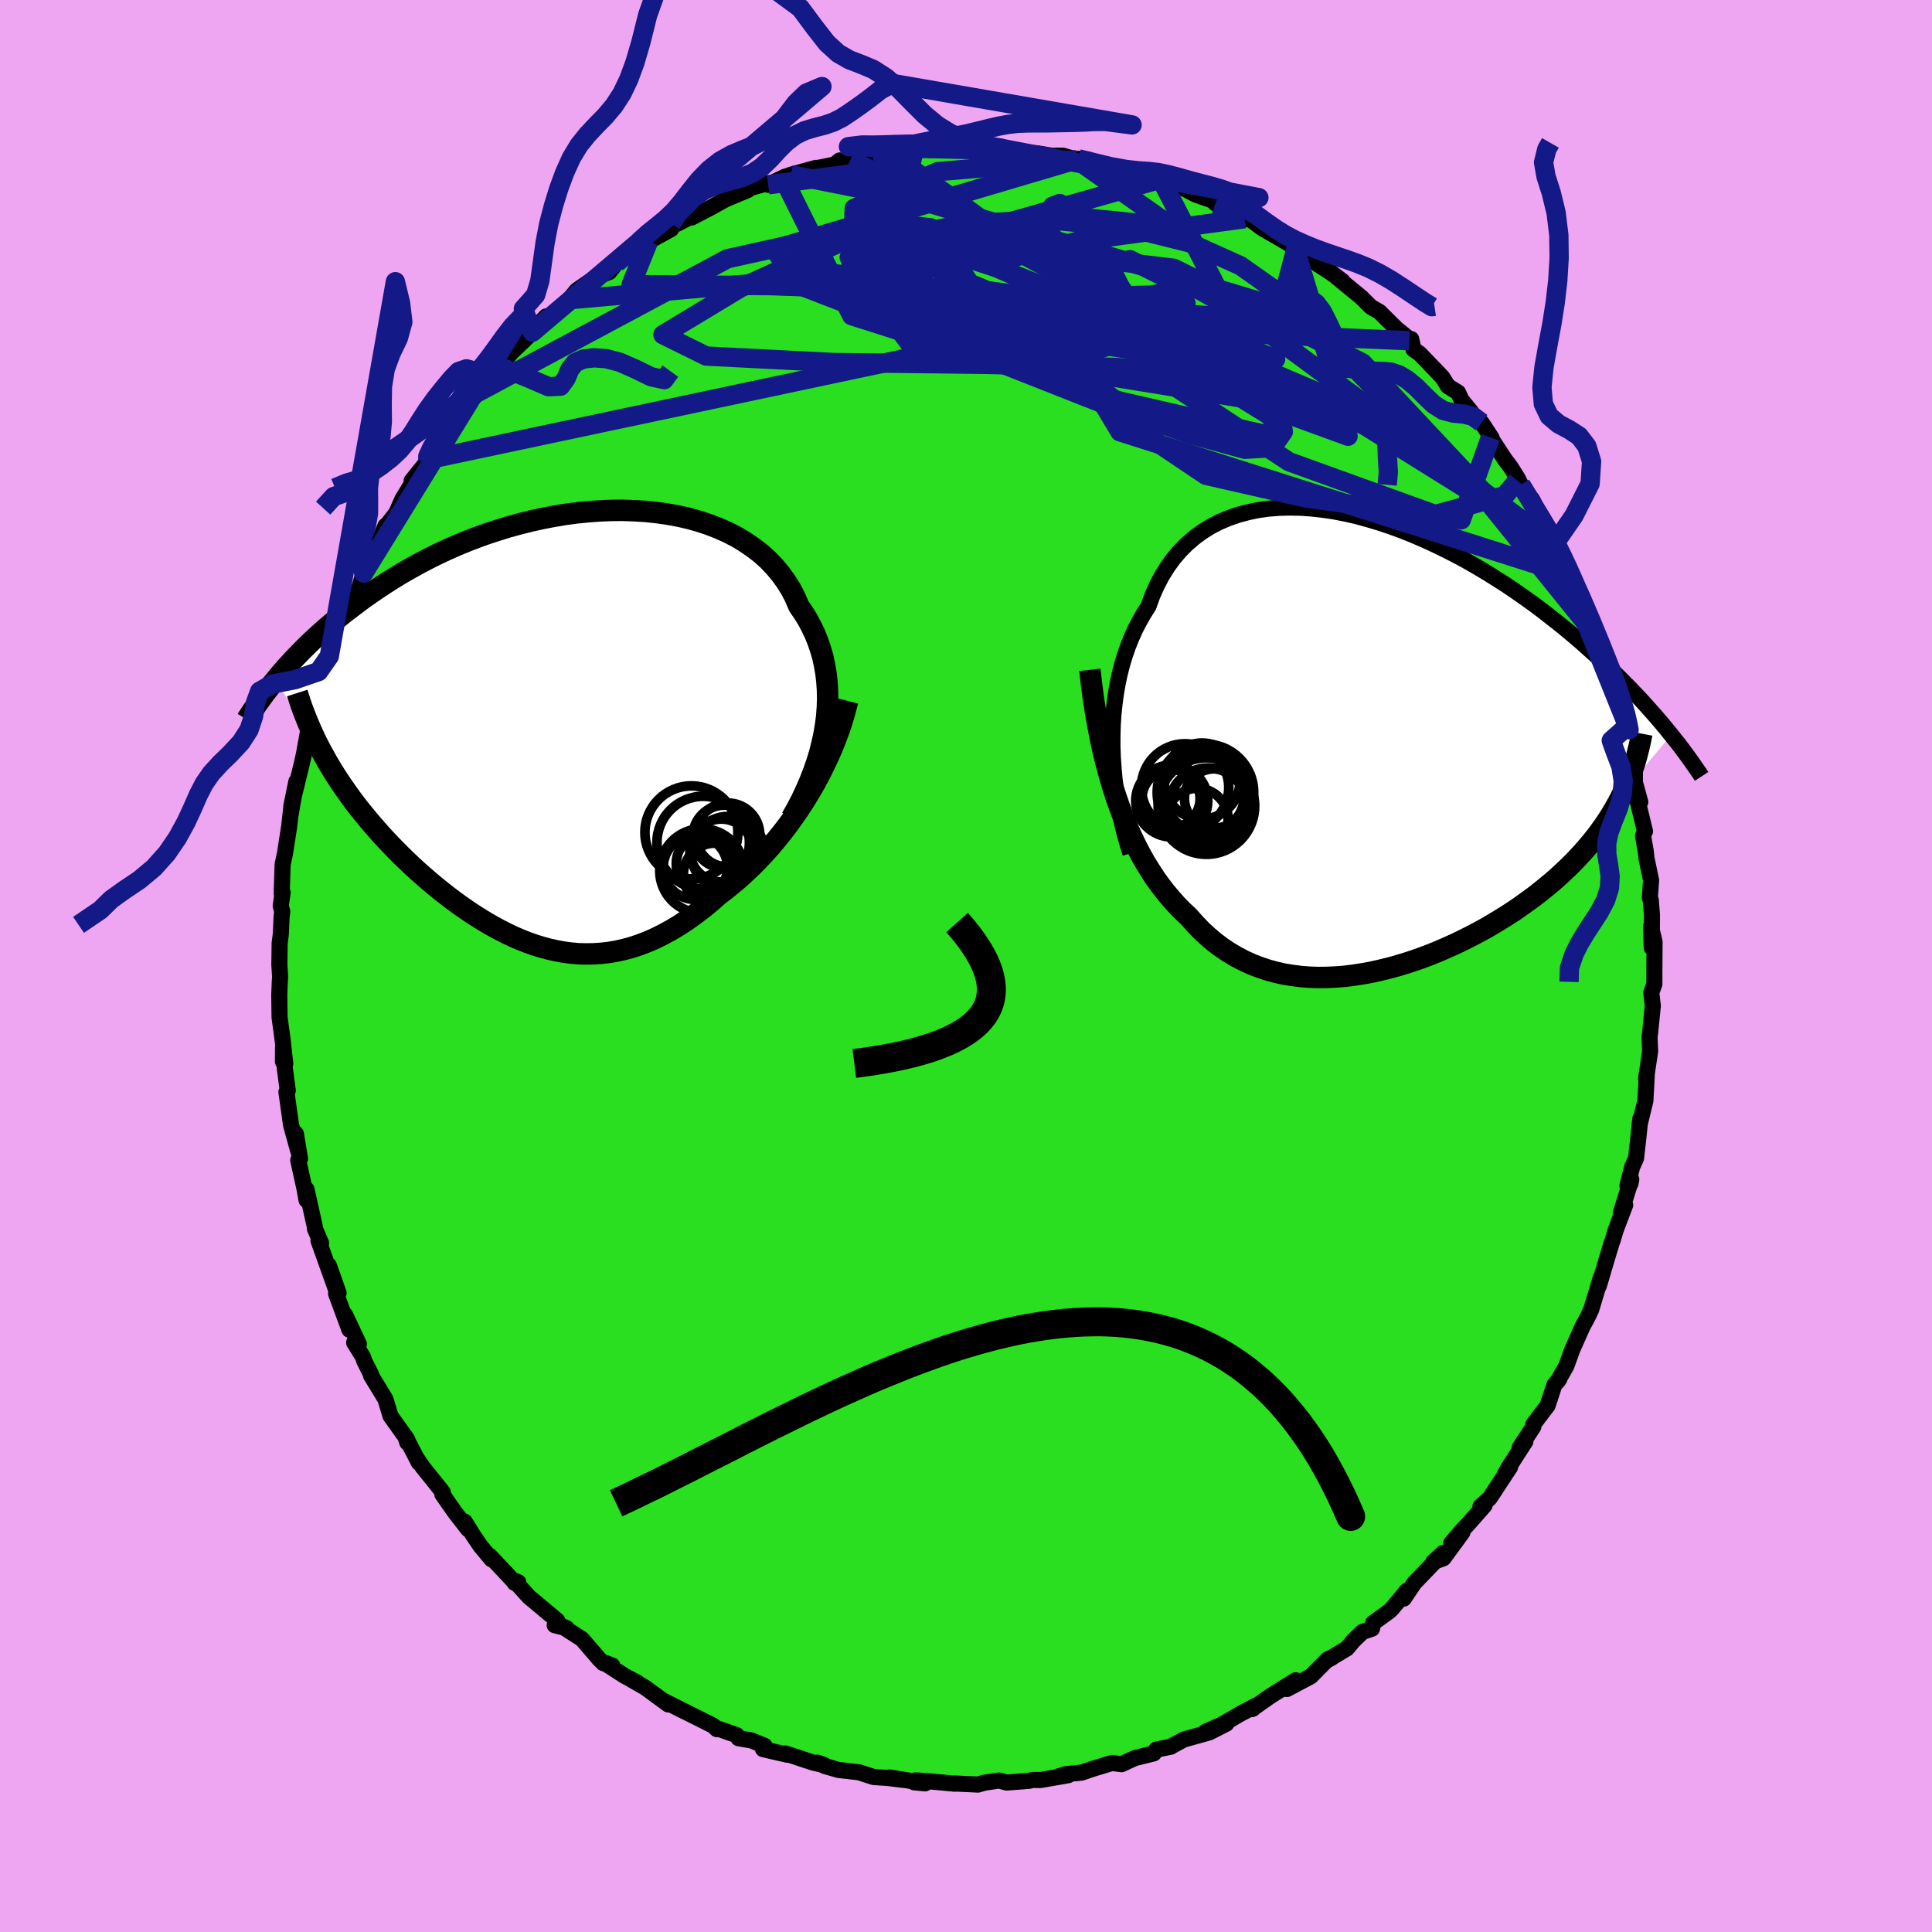 <svg xmlns="http://www.w3.org/2000/svg" width="500" height="500" viewBox="-100 -100 200 200"><defs><clipPath id="c"><path d="m28.34-.24.12-.93.07-.93.03-.91-.02-.9-.06-.89-.1-.86-.15-.85-.18-.84-.24-.81-.27-.79-.31-.77-.36-.75-.39-.73-.43-.7-.47-.67-.38-.89-.44-.86-.51-.81-.56-.78-.62-.74-.67-.7-.73-.66-.79-.61-.83-.57-.87-.53-.93-.48-.96-.43-1-.39-1.03-.34-1.07-.3-1.1-.25-1.11-.2-1.14-.16-1.16-.12-1.18-.07-1.18-.04-1.19.01-1.2.05-1.2.09-1.2.12-1.2.16-1.19.2-1.18.23-1.17.26-1.15.29-1.14.31-1.13.35-1.1.36-1.08.39-1.06.41-1.04.43-1.01.45-.98.46-.96.48-.93.49-.9.5-.87.5-.85.52-.82.52-.79.52-.76.52-.74.52-.71.53-.68.52-.67.51-.64.52-.61.51-.6.51-.57.51-.55.5-.54.51-.5.49-.49.5-.47.48-.45.49-.44.47-.41.47-.39.46-.38.46 4.79 7.38.33.59.33.59.35.59.36.58.38.59.39.58.4.57.41.58.42.57.44.57.45.56.46.56.47.56.48.55.49.56.51.55.52.55.53.54.54.55.56.54.57.54.58.53.6.53.6.52.61.51.63.51.63.49.64.49.66.48.66.46.67.45.68.43.68.42.7.4.7.38.7.36.72.34.72.31.73.29.73.26.75.23.74.2.76.17.76.14.76.1.77.07.78.02.78-.01.79-.05.79-.09.8-.13.8-.18.81-.22.81-.27.81-.31.82-.36.82-.41.83-.45.83-.5.83-.55.83-.6.83-.63.83-.69.82-.72.69-.52.67-.55.68-.57.66-.61.67-.63.65-.66.64-.68.64-.71.62-.74.61-.76.6-.78.58-.81.57-.83.55-.85.53-.87"/></clipPath><clipPath id="b"><path d="M-27.5.29V-.82l.03-1.1.07-1.09.11-1.07.14-1.06.18-1.03.21-1.01.25-.99.29-.96.32-.93.36-.9.39-.87.43-.83.46-.81.49-.77.4-1.1.46-1.04.52-.99.57-.92.62-.86.68-.8.72-.73.78-.67.82-.6.86-.54.91-.47.95-.4.98-.34 1.01-.27 1.04-.22 1.07-.15 1.1-.09 1.11-.03 1.13.02 1.15.08 1.16.13 1.17.17 1.17.23 1.18.27 1.18.32 1.17.35 1.17.39 1.17.43 1.15.46 1.14.49 1.13.52 1.11.54 1.1.56 1.07.58 1.05.6 1.04.62 1 .63.99.63.96.65.93.65.91.65.88.66.85.66.83.65.8.65.78.65.75.64.72.64.7.63.68.61.65.61.64.61.61.59.59.59.57.58.55.58.53.56.5.55.49.55.47.53.45.52.44.52.41.5.4.49-4.97 5.93-.28.58-.31.58-.32.57-.34.57-.36.57-.37.55-.4.56-.41.55-.43.54-.45.54-.46.53-.49.53-.5.53-.52.52-.54.51-.55.51-.58.51-.6.5-.62.5-.63.5-.66.48-.68.49-.69.48-.72.47-.73.46-.75.45-.76.45-.78.43-.8.42-.81.41-.83.4-.84.38-.85.37-.86.35-.87.33-.88.31-.89.29-.89.27-.9.24-.9.22-.91.2-.91.16-.9.14-.91.11-.91.07-.9.04-.9.01-.89-.03-.88-.07-.88-.11-.87-.14-.85-.19-.85-.23-.83-.28-.81-.31-.81-.37-.78-.41-.77-.45-.75-.5-.73-.55-.71-.6-.69-.64-.67-.7-.65-.73-.61-.57-.6-.61-.58-.65-.57-.68-.55-.71-.54-.75-.52-.8-.51-.82-.49-.87-.47-.91-.45-.94-.44-.98-.42-1.02-.4-1.06-.38-1.1"/></clipPath><filter id="a"><feTurbulence baseFrequency=".05" numOctaves="3" result="noise" type="noise"/><feDisplacementMap in="SourceGraphic" in2="noise" scale="2"/></filter></defs><rect width="100%" height="100%" x="-100" y="-100" fill="#EFA6F2"/><path fill="#29DF20" stroke="#000" stroke-linejoin="round" stroke-width="1.667" d="M71.26.54v1.34l-.32.88.16 1.36-.28 2.8-.04.32-.02.07.06 1.51-.42 2.84.07-.29-.14 2.58-.54 2.22.01-.34-.2 1.97-.24 2.11-.4.89-.49 1.97.31-.23.09-.45-1.09 3.49.46-.84-1 2.64-.28.96-.14.38-.69 2.3-.62 2.1.21-.87-1.01 3.35-.35.73-.35.65-.17.31-1.07 2.4-.62 1.71-.93 1.64.2-.29-.51.61-.7 2.14-1.47 1.93-.01.27-1.41 2.15.59-.63-1.73 2.68-.46.84.61-.88-2.12 3.23-.95.85.42-.1-1.76 2-.58.61-1.1 1.28 1.15-1.1-1.96 2.68-1.06.39 1.04-.95-3.01 3.13-1.08 1.61.29-.79-1.46 1.77-.32.32-1.68 1.22-.12.59-.98.33-.96.93-.66.79-2.01 1.2.46-.25-.45.18-1.74 1.76-2.47 1.31.91-.91-2.62 1.64-1.92 1.35.11-.04.3-.32-1.6.85-1.91 1.11-1.67.73 2.13-.82-1.79.91-2.6.72-1.19.64-.17.11-1.51.3-.25.39-1.97.49-1.36.63-.81-.1-.17-.03-2.14.65-1.01.35-1.66.16-.91.29 1.17-.18-2.87.5-.85-.01-.31.09-2.33.18-.8-.21-1.54.23-.64.19-2.52-.12.14.03-2.38-.22-1.71-.13-.12.21 1.12.1-3.7-.61 1.41.25-1.63-.2-1.4-.09-1.52-.49-2.15-.25-1.39-.4-.76-.35.69.25-1.13-.25-2.87-.95.18.13-2.51-.58.15-.35-1.32-.54-1.37-.24-.18-.31-1.87-.66-.19.03-.39-.36-2.89-1.45-.3-.14-1.92-.98.46.37-2.39-1.75-1.4-.8.59.29-1.29-.68-2.23-1.43.93.34-.93-.24-.42-.42-1.78-2.07-2.1-1.35.51.22-1.24-.31.28-.47-2.95-2.47-1.23-1.36-.26-.09.39-.06-.61-.24-2.32-2.47.16.34-1.14-1.37-.74-1.09-.89-1.44.34.78-1.33-1.71-1.33-1.9.04-.23-2.06-2.57-.69-1.02.29.56-1.4-2.7.19.6-.02-.35-1.71-2.39-.53-1.75-1.49-2.44.02-.09-.72-1.42-.13-.42-.92-1.48.49.14-1.43-3.03.45 1.55-1.38-3.73.26-.07-1.01-2.86.73 2.47-1.8-5.03.27.25-.64-1.48-.01-.22-.86-3.86v1.11l-.21-1.18-.65-2.95.19-.16-.43-2.58.28 1.92-.78-2.82-.48-3.42.14-.15-.37-2.78-.13-.22.01-1.47.23 1.69-.27-2.44-.32-2.36-.03-2.3.05-1.33.04-.54-.08-1.26.03-2.26.12-.91.08-1.81.07-.54-.16-.58.2-1.4-.1.09.1-3 .24-1.12.42-2.7.26-2.25-.11 1.01.61-3.51-.53 2.59.54-2.18.57-2.33.2-.9.41-2.27.07-.48.61-2.25v-.18l.02-.17 1.16-3.16.36-1.64.57-1.51.68-1.8-.11.24.67-1.74.33-.33.32-.61.44-.66.66-2.19.99-1.91.36-.87.91-2.12.03.06 1.03-1.31-.38.91 1.05-2.39 1.54-2.54-.57.61 1.67-2.07-.11-.43.14.31 1.92-3.15.7-.42.37-1.02 2.46-2.62-.88.56.95-1.08.39-.31.55-.63 1.66-1.77.45-.59 1.22-1.17 1.02-.99.07-.19 1.33-1.44-.14.57 1.36-1.26 1.16-1.04.79-.96.84-.59 1.16-.79 1.38-.53.76-.95 1.16-.74 1.02-.88.11.02 1.02-.61 2.34-1.29.01-.56.62.01 1.88-.98-.4.34 1.94-1.01 1.61-.89 2.26-.94-.3-.06 2.36-.66.06.17 1.74-.84-.21.1.82-.3 2.59-.71-.37.12 2.32-.47.51-.42.41.12.7-.17 2.25-.35-.63.09 2.32-.54h1.01l1.62-.14.73-.25.94.16 2.04-.18.85.07 1.69-.18 1.42.22 1.15.14.09-.05.58-.11 1.91.33.65.05.78.06 1.43.24 1.15-.01 1.46.42 1.2-.01-1.03-.08.69.21 3.9 1.11 1.11.11.66.19 2.29.7-1.1-.32.83.14 2.5.91 1.23.64 1.47.52 1.08.44-.48-.03 3.16 1.61-2.19-1.11 2.06 1.08.61.09 1.19.89 3.08 1.79-.67-.54 1.06 1.04-.23-.65 2.56 2.12 1.13.72 1.39 1-1.48-1.14 2.3 1.89 1.1.9 1.04 1.03.86.49 1.76 1.74 1.46 1.19-.11.07.19-.17.24 1.08.63.42 2.35 2.45.58.93 1.05.65.35.77 1 1.22-.06.02 1.15 1.12 1.03 1.57-.12-.05 1.51 2.3.59.78.68 1.08.37.72-.37-.41 1.59 2.03 1.14 2.73.72.94.39.87-.15-.23.95 1.64.72 1.77.71 1.64-.11-.4.12.08.96 2.92.73 1.59.49 1.3.79 2.55.1-.67.44 1.44.59 2.17.29.63.13.91.32 1.94.01.17.29 1.01.96 3.18-.01 1.01.56 2.05-.26-.05.75 3.09-.01-.04-.19.51.27 1.55.09.8.47 2.24-.13 1.84.1.21.12 1.55-.02 3.39-.08-2.18.37 1.56-.02 3.05v1.34" filter="url(#a)"/><path fill="#fff" d="M-27.5.29V-.82l.03-1.1.07-1.09.11-1.07.14-1.06.18-1.03.21-1.01.25-.99.29-.96.32-.93.36-.9.39-.87.43-.83.46-.81.49-.77.4-1.1.46-1.04.52-.99.57-.92.62-.86.68-.8.72-.73.78-.67.82-.6.86-.54.91-.47.95-.4.98-.34 1.01-.27 1.04-.22 1.07-.15 1.1-.09 1.11-.03 1.13.02 1.15.08 1.16.13 1.17.17 1.17.23 1.18.27 1.18.32 1.17.35 1.17.39 1.17.43 1.15.46 1.14.49 1.13.52 1.11.54 1.1.56 1.07.58 1.05.6 1.04.62 1 .63.99.63.96.65.93.65.91.65.88.66.85.66.83.65.8.65.78.65.75.64.72.64.7.63.68.61.65.61.64.61.61.59.59.59.57.58.55.58.53.56.5.55.49.55.47.53.45.52.44.52.41.5.4.49-4.97 5.93-.28.58-.31.58-.32.57-.34.57-.36.57-.37.55-.4.56-.41.55-.43.54-.45.54-.46.53-.49.53-.5.53-.52.52-.54.51-.55.51-.58.51-.6.5-.62.5-.63.5-.66.48-.68.49-.69.48-.72.47-.73.46-.75.45-.76.45-.78.43-.8.42-.81.41-.83.4-.84.38-.85.37-.86.35-.87.33-.88.31-.89.29-.89.27-.9.24-.9.22-.91.2-.91.16-.9.14-.91.11-.91.07-.9.04-.9.01-.89-.03-.88-.07-.88-.11-.87-.14-.85-.19-.85-.23-.83-.28-.81-.31-.81-.37-.78-.41-.77-.45-.75-.5-.73-.55-.71-.6-.69-.64-.67-.7-.65-.73-.61-.57-.6-.61-.58-.65-.57-.68-.55-.71-.54-.75-.52-.8-.51-.82-.49-.87-.47-.91-.45-.94-.44-.98-.42-1.02-.4-1.06-.38-1.1" filter="url(#a)" transform="translate(42.66 -23)"/><path fill="#fff" d="m28.34-.24.12-.93.07-.93.03-.91-.02-.9-.06-.89-.1-.86-.15-.85-.18-.84-.24-.81-.27-.79-.31-.77-.36-.75-.39-.73-.43-.7-.47-.67-.38-.89-.44-.86-.51-.81-.56-.78-.62-.74-.67-.7-.73-.66-.79-.61-.83-.57-.87-.53-.93-.48-.96-.43-1-.39-1.03-.34-1.07-.3-1.1-.25-1.11-.2-1.14-.16-1.16-.12-1.18-.07-1.18-.04-1.19.01-1.2.05-1.2.09-1.2.12-1.2.16-1.19.2-1.18.23-1.17.26-1.15.29-1.14.31-1.13.35-1.1.36-1.08.39-1.06.41-1.04.43-1.01.45-.98.46-.96.48-.93.49-.9.5-.87.5-.85.52-.82.52-.79.52-.76.52-.74.52-.71.53-.68.52-.67.51-.64.52-.61.51-.6.51-.57.51-.55.5-.54.51-.5.49-.49.5-.47.48-.45.49-.44.47-.41.47-.39.46-.38.46 4.79 7.38.33.59.33.59.35.59.36.58.38.59.39.58.4.57.41.58.42.57.44.57.45.56.46.56.47.56.48.55.49.56.51.55.52.55.53.54.54.55.56.54.57.54.58.53.6.53.6.52.61.51.63.51.63.49.64.49.66.48.66.46.67.45.68.43.68.42.7.4.7.38.7.36.72.34.72.31.73.29.73.26.75.23.74.2.76.17.76.14.76.1.77.07.78.02.78-.01.79-.05.79-.09.8-.13.8-.18.81-.22.81-.27.81-.31.82-.36.82-.41.83-.45.83-.5.83-.55.83-.6.83-.63.83-.69.82-.72.69-.52.67-.55.68-.57.66-.61.67-.63.65-.66.64-.68.64-.71.62-.74.61-.76.6-.78.58-.81.57-.83.55-.85.53-.87" filter="url(#a)" transform="translate(-42.88 -24.67)"/><g fill="none" stroke="#000" transform="translate(42.66 -23)"><path stroke-linejoin="round" stroke-width="1.667" d="m-25.64 11.34-.32-1.04-.3-1.07-.26-1.09-.24-1.1-.2-1.12-.18-1.12-.14-1.13-.1-1.13-.08-1.13-.04-1.12V-.82l.03-1.1.07-1.09.11-1.07.14-1.06.18-1.03.21-1.01.25-.99.29-.96.32-.93.36-.9.39-.87.43-.83.46-.81.49-.77.4-1.1.46-1.04.52-.99.57-.92.62-.86.68-.8.72-.73.78-.67.82-.6.86-.54.91-.47.95-.4.98-.34 1.01-.27 1.04-.22 1.07-.15 1.1-.09 1.11-.03 1.13.02 1.15.08 1.16.13 1.17.17 1.17.23 1.18.27 1.18.32 1.17.35 1.17.39 1.17.43 1.15.46 1.14.49 1.13.52 1.11.54 1.1.56 1.07.58 1.05.6 1.04.62 1 .63.99.63.96.65.93.65.91.65.88.66.85.66.83.65.8.65.78.65.75.64.72.64.7.63.68.61.65.61.64.61.61.59.59.59.57.58.55.58.53.56.5.55.49.55.47.53.45.52.44.52.41.5.4.49.38.48.37.46.35.46.33.45.32.43.3.42.29.42.28.4.27.39.25.38" filter="url(#a)"/><path stroke-linejoin="round" stroke-width="2.222" d="m-29.84-7.66.17 1.47.19 1.44.22 1.4.24 1.37.25 1.32.28 1.29.3 1.26.33 1.21.34 1.18.36 1.13.38 1.1.4 1.06.42 1.02.44.98.45.94.47.91.49.87.51.82.52.8.54.75.55.71.57.68.58.65.6.61.61.57.65.73.67.7.69.64.71.6.73.55.75.5.77.45.78.41.81.37.81.31.83.28.85.23.85.19.87.14.88.11.88.07.89.03.9-.01.9-.04.91-.07.91-.11.9-.14.91-.16.91-.2.9-.22.9-.24.89-.27.89-.29.88-.31.87-.33.86-.35.85-.37.84-.38.83-.4.81-.41.8-.42.78-.43.76-.45.75-.45.73-.46.72-.47.69-.48.68-.49.66-.48.63-.5.62-.5.6-.5.58-.51.55-.51.54-.51.52-.52.5-.53.49-.53.46-.53.45-.54.43-.54.41-.55.4-.56.37-.55.36-.57.34-.57.32-.57.31-.58.28-.58.27-.59.25-.59.23-.59.22-.6.2-.61.18-.6.16-.62.15-.61.14-.62.12-.63" filter="url(#a)"/><circle cx="-21.359" cy="5.916" r="3.728" clip-path="url(#b)" filter="url(#a)"/><circle cx="-17.774" cy="6.441" r="4.996" clip-path="url(#b)" filter="url(#a)"/><circle cx="-17.874" cy="5.031" r="4.994" clip-path="url(#b)" filter="url(#a)"/><circle cx="-19.984" cy="4.516" r="4.524" clip-path="url(#b)" filter="url(#a)"/><circle cx="-18.729" cy="7.811" r="3.206" clip-path="url(#b)" filter="url(#a)"/><circle cx="-16.974" cy="5.661" r="3.072" clip-path="url(#b)" filter="url(#a)"/><circle cx="-21.434" cy="5.676" r="3.006" clip-path="url(#b)" filter="url(#a)"/><circle cx="-17.609" cy="6.576" r="4.08" clip-path="url(#b)" filter="url(#a)"/><circle cx="-17.739" cy="4.941" r="4.46" clip-path="url(#b)" filter="url(#a)"/><circle cx="-18.234" cy="3.851" r="3.934" clip-path="url(#b)" filter="url(#a)"/></g><g fill="none" stroke="#000" transform="translate(-42.88 -24.67)"><path stroke-linejoin="round" stroke-width="2.222" d="m24.81 9.36.54-.95.5-.96.45-.96.42-.97.38-.97.33-.96.3-.97.24-.96.21-.95.16-.95.12-.93.07-.93.03-.91-.02-.9-.06-.89-.1-.86-.15-.85-.18-.84-.24-.81-.27-.79-.31-.77-.36-.75-.39-.73-.43-.7-.47-.67-.38-.89-.44-.86-.51-.81-.56-.78-.62-.74-.67-.7-.73-.66-.79-.61-.83-.57-.87-.53-.93-.48-.96-.43-1-.39-1.03-.34-1.07-.3-1.1-.25-1.11-.2-1.14-.16-1.16-.12-1.18-.07-1.18-.04-1.19.01-1.2.05-1.2.09-1.2.12-1.2.16-1.19.2-1.18.23-1.17.26-1.15.29-1.14.31-1.13.35-1.1.36-1.08.39-1.06.41-1.04.43-1.01.45-.98.46-.96.48-.93.49-.9.5-.87.5-.85.52-.82.52-.79.52-.76.52-.74.52-.71.53-.68.52-.67.51-.64.52-.61.51-.6.51-.57.51-.55.5-.54.51-.5.49-.49.5-.47.48-.45.49-.44.47-.41.47-.39.46-.38.46-.36.44-.35.44-.33.43-.31.42-.3.42-.29.4-.27.4-.26.38-.25.38-.23.37" filter="url(#a)"/><path stroke-linejoin="round" stroke-width="2.222" d="m30.63-2.77-.25.98-.28.97-.32.98-.36.96-.38.96-.42.95-.44.93-.46.92-.49.91-.52.89-.53.87-.55.85-.57.83-.58.81-.6.78-.61.76-.62.74-.64.71-.64.68-.65.66-.67.63-.66.61-.68.57-.67.55-.69.52-.82.72-.83.69-.83.63-.83.6-.83.55-.83.5-.83.45-.82.41-.82.36-.81.31-.81.27-.81.22-.8.18-.8.13-.79.09-.79.05-.78.01-.78-.02-.77-.07-.76-.1-.76-.14-.76-.17-.74-.2-.75-.23-.73-.26-.73-.29-.72-.31-.72-.34-.7-.36-.7-.38-.7-.4-.68-.42-.68-.43-.67-.45-.66-.46-.66-.48-.64-.49-.63-.49-.63-.51-.61-.51-.6-.52-.6-.53-.58-.53-.57-.54-.56-.54-.54-.55-.53-.54-.52-.55-.51-.55-.49-.56-.48-.55-.47-.56-.46-.56-.45-.56-.44-.57-.42-.57-.41-.58-.4-.57-.39-.58-.38-.59-.36-.58-.35-.59-.33-.59-.33-.59-.31-.59-.3-.6-.28-.6-.27-.6-.26-.61-.24-.6-.24-.61-.22-.61-.2-.61-.2-.62" filter="url(#a)"/><circle cx="14.454" cy="10.838" r="4.812" clip-path="url(#c)" filter="url(#a)"/><circle cx="16.889" cy="15.223" r="3.272" clip-path="url(#c)" filter="url(#a)"/><circle cx="15.674" cy="11.888" r="4.786" clip-path="url(#c)" filter="url(#a)"/><circle cx="18.259" cy="13.008" r="3.824" clip-path="url(#c)" filter="url(#a)"/><circle cx="14.859" cy="14.463" r="3.326" clip-path="url(#c)" filter="url(#a)"/><circle cx="18.224" cy="11.108" r="3.31" clip-path="url(#c)" filter="url(#a)"/><circle cx="17.869" cy="11.283" r="3.268" clip-path="url(#c)" filter="url(#a)"/><circle cx="17.544" cy="12.713" r="3.258" clip-path="url(#c)" filter="url(#a)"/><circle cx="15.544" cy="14.828" r="4.368" clip-path="url(#c)" filter="url(#a)"/><circle cx="16.034" cy="14.078" r="3.148" clip-path="url(#c)" filter="url(#a)"/></g><g fill="none" stroke="#131986" stroke-linejoin="round" stroke-width="2"><path d="m-18.13-81.91 13.38 2.68 20.71 6.09 13.57 4.09 5.2 1.44-.94.43-5.61.07-8.94-.61-9.82-1.26-7.58-.97-3.28.39L-.3-67.7l4.31 2.37 5.35 2.01 3.21 2.41 3.36 5.61 46.5 14.8" filter="url(#a)"/><path d="m-4.67-84.63-3.23 1.37.47 2.43-2.71 3.78-1.41 4.42 4.42 4.87 9.84 5.03 11.39 4.49 9.17 3.21 5.6 1.54 2.82-.17 1.16-1.65-.48-2.79-3.15-3.43-7-3.49-11.35-3.05-14.94-2.28-14.23-1.55-1.53-2.31 31.3-9.26" filter="url(#a)"/><path d="m11.47-83.47 9.82 6.92-10.09-1.01-9.61.72-3.33 3.02 2.13 3.15 3.87 1.63 2.69-.11 1.07-.93.8-.67 1.81.13 2.81.67 2.43.44.31-.5-2.57-1.57-4.29-1.87-3.05-.88 1.52 1.23 7.35 3.42 10.34 4.24 6.57 2.62-5.87-2.02-38.15-18.6" filter="url(#a)"/><path d="m-20.48-80.87 8.89-1.17 7.35 1.42 4.42 2.73 4.77 3.75 7.25 3.86 7.25 2.22 3.33-.53-1.74-2.47-4.07-2.06-2.11.63 1.86 3.66 2.9 4.17-2.38.91-5.18-2.43 33.84 1.45" filter="url(#a)"/><path d="m57.07-50.25-1.28 1.55-7.22 1.96-15.13-5.46-14.1-9.28-8.05-8.68-2.57-5.82.26-2.68.72-.27-.49 1.07-2.79 1.43-5.11 1.21-5.57.73-2.97.08 1.23-.71 2.33-1.3-4.29-.49-16.72 3.69-26.44 14.15" filter="url(#a)"/><path d="M-8.03-84.24 11.33-70.3-.33-68.76l-6.8 2.56 1.7 2.33 4.01-.72 1.52-3.5-.89-3.78-.06-1.72 3.98 1.3 8.68 3.76 10.71 4.64 8.34 3.66 3.46 1.55 1.2.32 5.73 2.4 12.9 8.04 10.69 13.25" filter="url(#a)"/><path d="m54.29-54.72-3.02 8.53-16.21-2.28-10.21-2.32-4.96-3.33-4.21-4.22-4.15-3.45-2.73-1.56-1.03-.01-.75.31-2.23-.35-4.05-1.07-4.34-1.02-2.06-.13 2.24.98 6.44 1.35 7.77.43 4.22-1.41-3.85-2.91-13.07-2.61-18.38-.64-14.37-.11 1.8-4.46" filter="url(#a)"/><path d="m63.14-38.86-22.1-23.58-19.53-9.79-17.39-2.08-11.51 1.36-3.87 2.05 1.72 1 2.97-.63.59-1.63-2.52-1.25-3.32.23-.18 1.7 5.66 1.79 8.1-.14-4.95-2.48-37.91 3.34" filter="url(#a)"/><path d="m20.02-81.42-30.08 8.52-2.03-.46 4.42-1.93 7.54-1.54 8.6-.42 8.03.74 6.66 1.65 5.25 2.37 4.48 3.16 4.43 4.01 4.58 4.5 3.94 4.02 1.68 2.21-2.47-.72-7.89-3.76-12.97-5.55-14.41-5.04-7.56-3.01 9.27-2.34 17.36-2.35" filter="url(#a)"/><path d="m-18.95-81.61 7.12 14.29 27.79 8.85 15.4 3.54.66-1.69-6.3-3.89-5.76-2.95-2.08-.74 1.06.97 2.49 1.5 2.73 1.13 2.41.44 1.53-.15-.4-.51-3.82-.62-8.52-.53-13.29-.31-15.76-.19-13.2-.67-4.48-2.21 8.01-4.84 16.56-7.53 1.4-6.66" filter="url(#a)"/><path d="m11.47-83.47-14.4 1.24-8.64 3.8-.1 2.33 2.88.83.2 1.11-2.87 2.04-1.91 2.09 3.26 1.08 9.08.01 11.42-.31 8.76-.2 3.27-.57-.02-.95 6.63 3.74 31.88 23.55" filter="url(#a)"/><path d="m20.29-81.24 10.66 20.68-19.71-4.93-18.78-5.31-9.88-1.42-.93 1.34 5.8 2.24 9.59 1.97 10.6 1.45 9.63 1.43 8.05 2.1 6.99 3.07 5.86 3.11 1.38.67-10.65-3.89-30.92-5.06-53.67 11.37m45.97-31.37.27-.12 1.06-.31 1.21-.36 1.19-.34 1.19-.28 1.21-.24 1.24-.22 1.24-.24 1.21-.25 1.16-.28 1.09-.27 1.02-.24.98-.18.97-.11 1-.04 1.03-.01h1.08l1.09-.02 1.07-.02.97-.02.82-.03.8-.05 1.24-.01 2.77.36-24.8-4.29-1.24.67-1.14.89-1.01.74-.94.66-.89.59-.91.46-.95.32-1 .25-1.02.31-.98.48-.91.69-.85.85-.82.9-.86.82-.97.65-1.11.47-1.25.35-1.32.38-1.29.54-1.13.79-.91.92-.81.85-.59.93" filter="url(#a)"/><path d="m-36.17-72.79.95-.8.76-.75.75-.78.84-.75.9-.72.89-.73.85-.81.82-.97.85-1.11.93-1.16 1.04-1.07 1.13-.89 1.18-.66 1.15-.49 1.08-.43.97-.5.88-.67.82-.9.85-1.13.93-1.22 1.07-1.03 1.62-.68-29.97 25.43-.94-2.42.59-.66.68-.78.43-1.45.27-1.93.28-2.04.38-1.96.49-1.86.55-1.78.62-1.67.68-1.5.77-1.28.86-1.08.92-.98.95-.97.91-1.08.82-1.26.71-1.48.63-1.71.62-2.11.71-2.84 1.13-3.16m-15.75 38.75-1.65.74-.81.77-.56.72-.55.73-.68.8-.88.84-1.04.85-1.13.83-1.12.8-1.06.76-1.02.72-1.01.69-1.02.71-.99.8-.88.91-.76.94-.71.77-.88.49-1.13.39-1.1 1.2m17.32-13.69 1.67-.68 2.28.91 2.06.89 1.24-.05.58-.8.4-.96.56-.69.85-.37 1.08-.12 1.26.09 1.42.37 1.59.7 1.64.8 1.36.3.64-.88" filter="url(#a)"/><path d="m-49.23-61.09-1.25-.37-1.23-.36-.82.28-.71.73-.8.96-.87 1.09-.85 1.18-.77 1.19-.7 1.13-.69 1-.75.88-.87.81-1.04.81-1.19.79-1.24.65-1.16.35-1.15.48" filter="url(#a)"/><path d="m-55.72-52.3.01-.48.42-.9.71-1.18.8-1.28.75-1.27.65-1.18.58-1.03.54-.87.56-.78.63-.79.7-.89.76-1.04.8-1.12.86-1.11.96-1.01-16.36 26.56-.35-2.32.28-1.53.37-1.21.2-1.15v-1.25l-.01-1.35.16-1.36.36-1.3.44-1.29.34-1.37.14-1.56-.02-1.76.03-1.86.29-1.81.61-1.65.75-1.56.46-1.67-.23-1.94-.54-2.23-6.84 38.77-1.11 1.59-2.41.83-2.36.46-1.33.75-.43 1.17-.2 1.4-.47 1.42-.84 1.3-1.08 1.16-1.08 1.05-.92 1.01-.72 1.04-.6 1.16-.58 1.33-.7 1.51-.88 1.61-1.1 1.61-1.33 1.49-1.52 1.27-1.58 1.06-1.35.97-1.1 1.08-2.27 1.54M67.99-24.4l-1.19 1.06.44 1.23.56 1.46.24 1.51-.12 1.47-.41 1.4-.53 1.31-.44 1.2-.22 1.12.02 1.09.18 1.1.16 1.15-.07 1.22-.39 1.25-.65 1.23-.76 1.17-.69 1.06-.6 1-.56 1.11-.49 1.44-.04 1.46M60.5-85.21l-.38.67-.33 1.35.25 1.45.55 1.72.5 2.06.28 2.3.03 2.39-.14 2.32L61-68.7l-.35 2.23-.42 2.25-.4 2.25-.21 2.07.15 1.72.6 1.25.97.82 1.11.59 1.03.67.79 1.04.49 1.57-.15 2.31-1.66 3.29-2.04 2.96 7.73 19.22-.13-.66-.24-1.04-.32-1.11-.37-1.13-.4-1.15-.44-1.16-.47-1.19-.5-1.26-.54-1.31-.54-1.31-.54-1.26-.51-1.18-.49-1.09-.46-1.05-.46-1.02-.48-1.02-.49-.99-.54-.99-.62-1.05-.74-1.23-.85-1.41-.81-1.33-.26-.44m-4.06-6.4-.88-.65-.91-.24-1.1-.1-1.09-.28-.99-.63-.91-.88-.91-.91-.91-.76-.86-.51-.79-.27-.82-.08-.99-.02-1.27-.1-1.49-.22-1.61.3-3.73-12.5-.89 3.33 1 1.05 1.16.51.86.61.64.86.56 1.1.59 1.26.67 1.27.75 1.19.79 1.02.79.84.7.69.59.65.46.76.36 1.03.26 1.45.15 1.83.06 1.94.1 1.57-.12 1.32M25.82-78.94l1.65.61.8-.11.83.14.94.55 1.02.75 1.03.72 1 .62.99.52 1.01.45 1.05.43 1.07.39 1.09.37 1.09.37 1.1.39 1.15.47 1.19.59 1.24.72 1.25.81 1.22.82 1.03.68.66.4.27-.04M11.64-83.56l1.46.36 1.87.45 1.6.29 1.29.14 1.07.07.97.11 1 .21 1.1.29 1.18.33 1.21.32 1.12.29 1 .3.84.3.71.24.65.14.74.11.87.07-26.23-5.02-.46-.11-.62-.1-.89-.16-1.09-.13-1.21-.06-1.26-.01-1.24.02-1.2.01-1.17.01-1.17.02-1.18.03-1.18.04-1.12.02-1.04-.01-1.43.17 15.68.37-.45-.06-.94-.26-1.18-.39-1.28-.46-1.31-.59-1.31-.81-1.32-1.09-1.32-1.32-1.34-1.36-1.34-1.18-1.31-.84-1.26-.53-1.21-.46-1.17-.67-1.17-1.07-1.22-1.56-1.52-2.05-2.3-1.69" filter="url(#a)"/></g><path fill="none" stroke="#000" stroke-linejoin="round" stroke-width="3" d="M-11.56 10.09Q9.72 7.47-.92-4.498" filter="url(#a)"/><path fill="#D77F8C" stroke="#000" stroke-linejoin="round" stroke-width="3" d="m-36.22 55.62.72-.34.73-.34.74-.36.74-.36.76-.36.75-.37.76-.38.77-.39.78-.39.78-.39.78-.4.79-.4.8-.41.8-.4.8-.41.81-.41.81-.42.81-.41.82-.41.83-.42.82-.41.83-.41.84-.41.83-.41.84-.41.84-.4.84-.4.85-.4.84-.39.85-.38.85-.38.85-.38.85-.37.85-.36.86-.35.85-.35.85-.34.86-.33.85-.32.85-.31.86-.31.85-.29.85-.28.85-.27.85-.25.85-.25.85-.23.84-.22.84-.2.84-.19.84-.18.84-.16.83-.14.83-.13.83-.11.82-.1.82-.07.82-.06.81-.04.81-.02.8-.01.8.02.8.04.79.06.78.08.78.1.78.13.76.15.77.17.75.19.76.22.74.24.74.27.73.3.73.32.71.34.71.38.71.4.69.43.69.46.68.48.67.52.66.55.66.57.64.61.64.64.63.67.61.7.61.74.6.76.59.81.58.83.57.87.56.91.54.94.54.98.52 1.01.52 1.05.5 1.09.49 1.12-.49-1.12-.5-1.09-.52-1.05-.52-1.01-.54-.98-.54-.94-.56-.91-.57-.87-.58-.83-.59-.81-.6-.76-.61-.74-.61-.7-.63-.67-.64-.64-.64-.61-.66-.57-.66-.55-.67-.52-.68-.48-.69-.46-.69-.43-.71-.4-.71-.38-.71-.34-.73-.32-.73-.3-.74-.27-.74-.24-.76-.22-.75-.19-.77-.17-.76-.15-.78-.13-.78-.1-.78-.08-.79-.06-.8-.04-.8-.02-.8.01-.81.02-.81.04-.82.06-.82.07-.82.1-.83.11-.83.13-.83.14-.84.16-.84.18-.84.19-.84.2-.84.22-.85.23-.85.25-.85.25-.85.27-.85.28-.85.29-.86.31-.85.31-.85.32-.86.33-.85.34-.85.35-.86.35-.85.36-.85.37-.85.38-.85.38-.85.38-.84.39-.85.4-.84.4-.84.4-.84.41-.83.41-.84.41-.83.41-.82.41-.83.42-.82.41-.81.41-.81.42-.81.41-.8.41-.8.4-.8.41-.79.4-.78.4-.78.39-.78.39-.77.39-.76.38-.75.37-.76.36-.74.36-.74.36-.73.34" filter="url(#a)"/></svg>